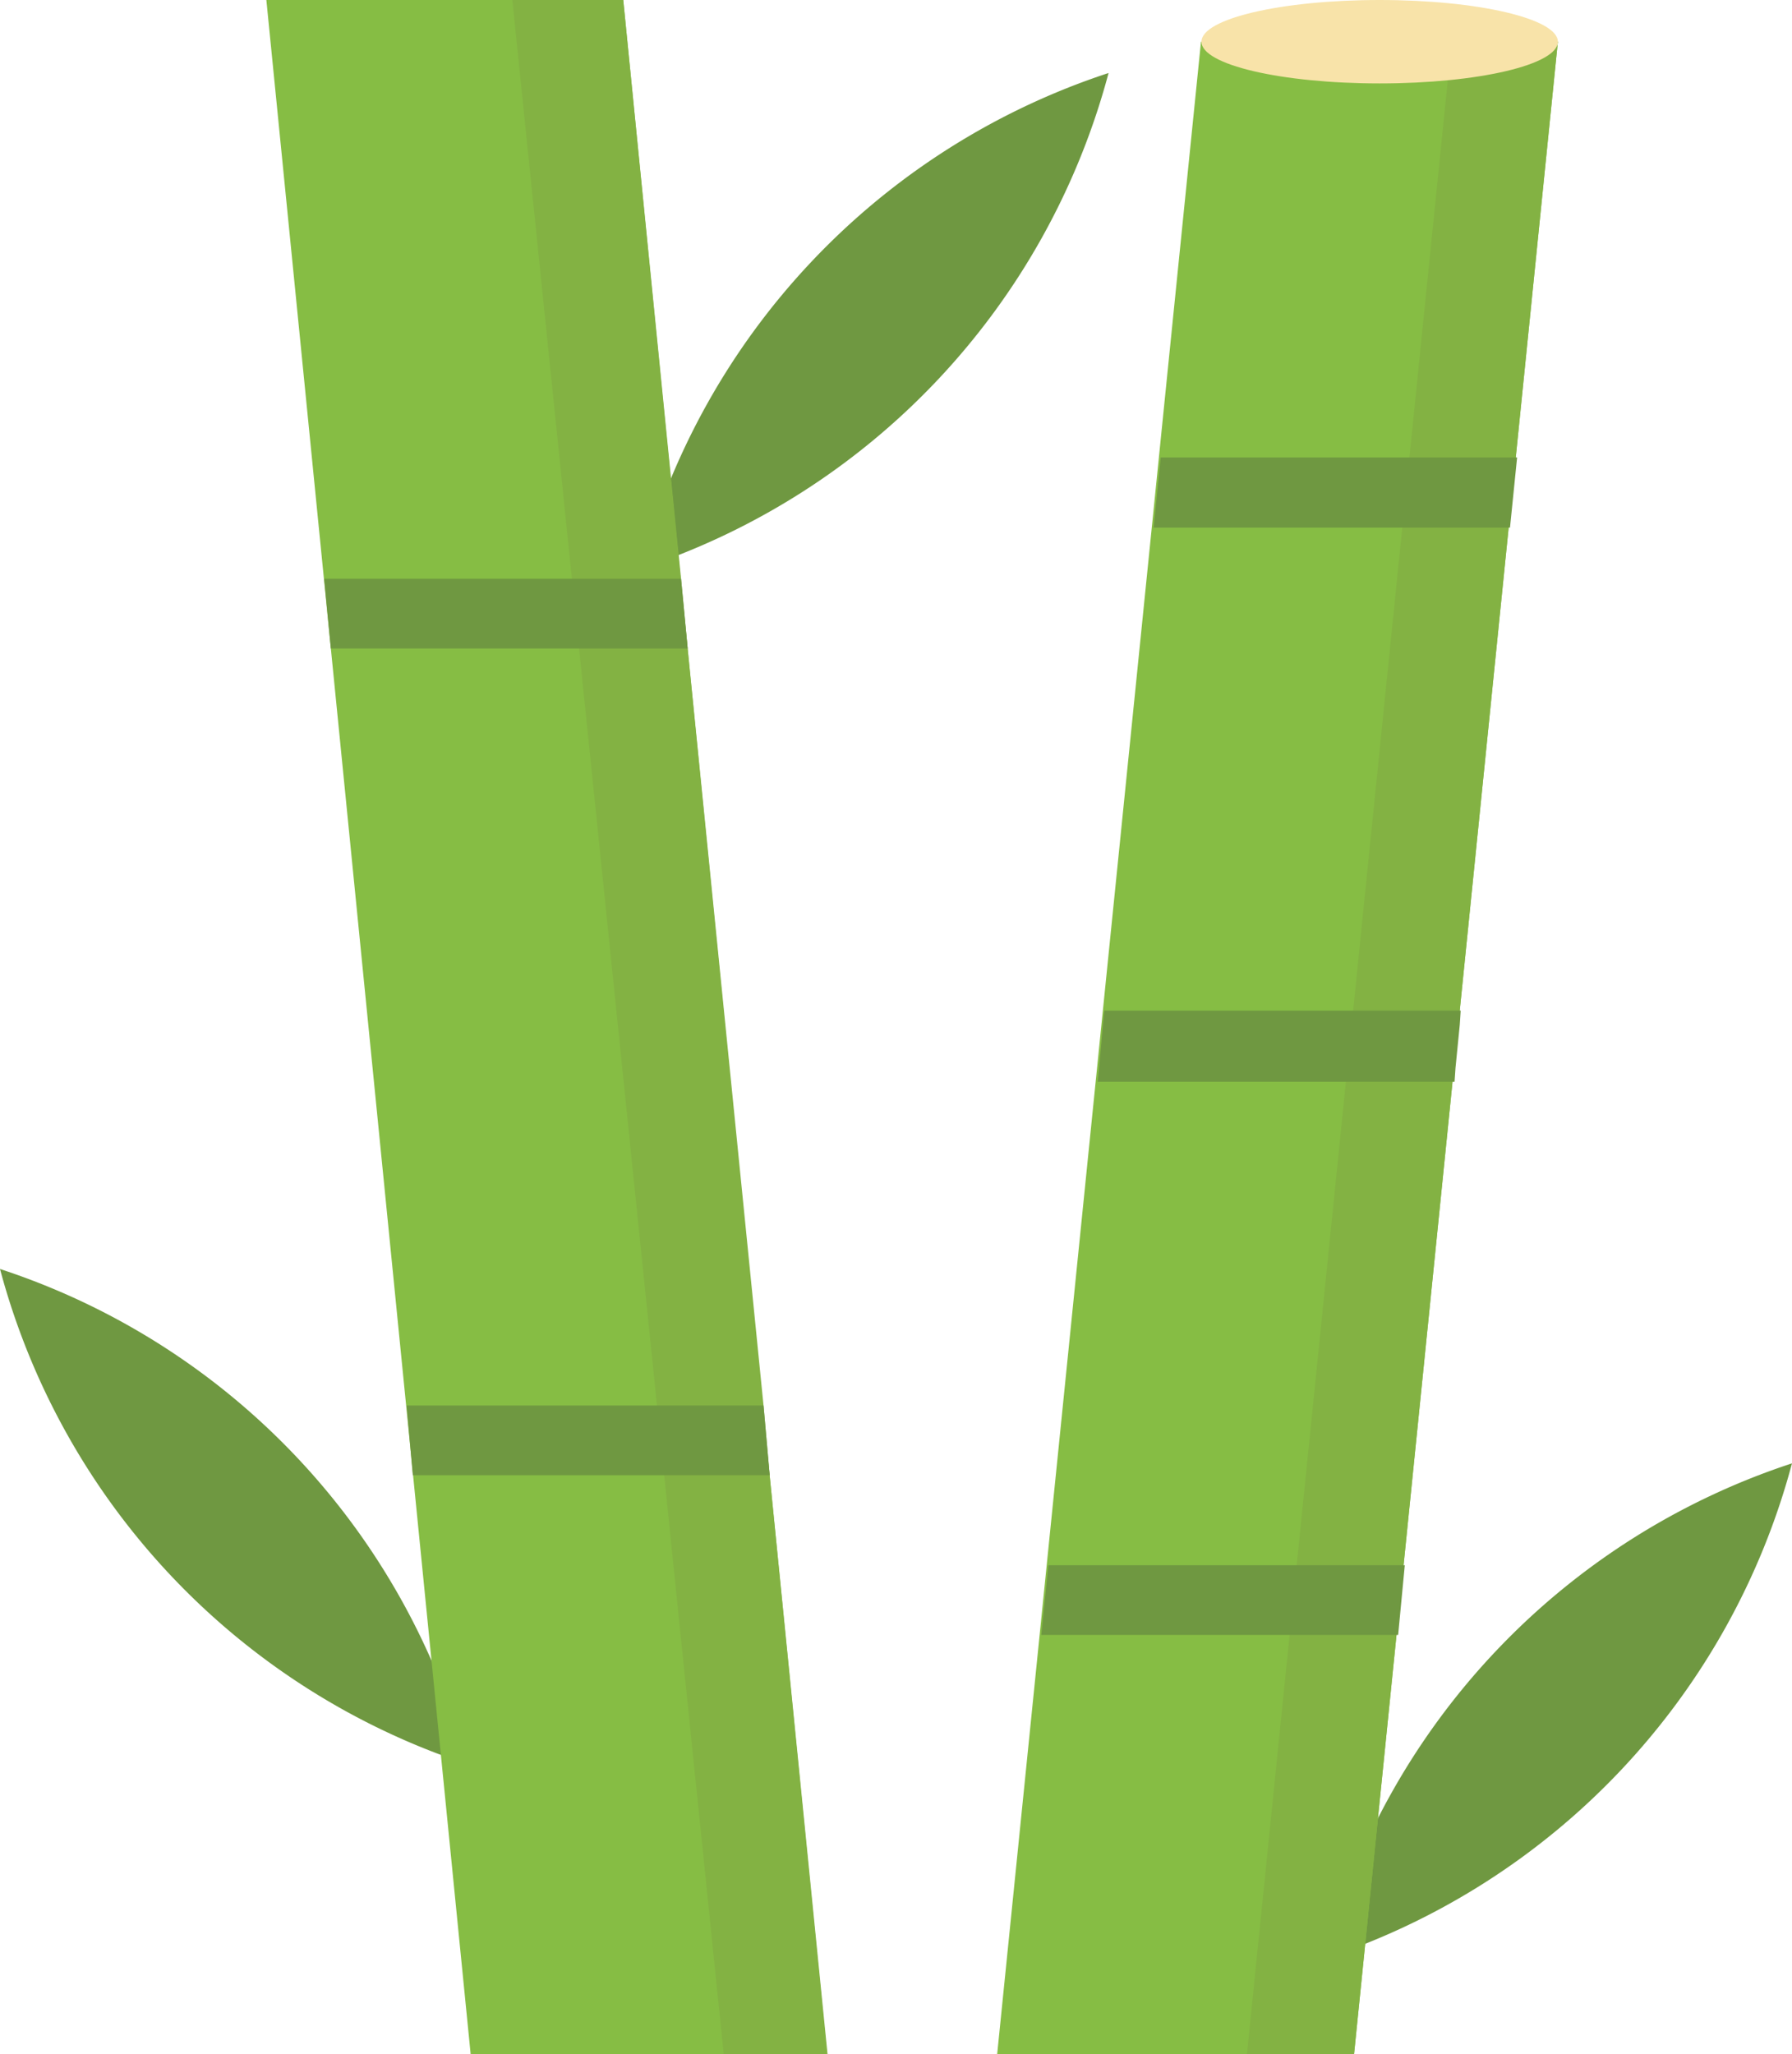 <svg xmlns="http://www.w3.org/2000/svg" viewBox="0 0 37.81 43.33"><defs><style>.cls-1{fill:#6f9841;}.cls-2{fill:#86bd44;}.cls-3{fill:#83b243;}.cls-4{fill:#f8e3a9;}</style></defs><title>資產 9</title><g id="圖層_2" data-name="圖層 2"><g id="圖層_7" data-name="圖層 7"><path class="cls-1" d="M13.51,12A15.1,15.1,0,0,1,23.39,1.54,15.1,15.1,0,0,1,13.51,12Z"/><path class="cls-1" d="M9.87,37.22A15.06,15.06,0,0,0,0,26.77,15.1,15.1,0,0,0,9.87,37.22Z"/><path class="cls-1" d="M27.94,41.32a15.08,15.08,0,0,1,9.87-10.45A15.1,15.1,0,0,1,27.94,41.32Z"/><polygon class="cls-2" points="9.93 43.33 17.45 43.33 13.15 0 5.62 0 9.93 43.33"/><polygon class="cls-3" points="16.24 31.13 16.11 29.65 14.51 13.69 14.37 12.21 13.15 0 10.81 0 15.27 43.33 17.46 43.33 16.24 31.13"/><polygon class="cls-2" points="28.57 43.33 21.04 43.33 25.34 0.88 32.87 0.88 28.57 43.33"/><polygon class="cls-3" points="32.87 0.88 30.63 0.88 26.31 43.33 28.57 43.33 32.87 0.88"/><ellipse class="cls-4" cx="29.11" cy="0.88" rx="3.76" ry="0.88"/><polygon class="cls-1" points="32.01 9.65 31.86 11.13 24.34 11.13 24.49 9.65 32.01 9.65"/><polygon class="cls-1" points="30.82 21.32 30.8 21.62 30.71 22.53 30.69 22.82 23.16 22.82 23.19 22.53 23.27 21.62 23.3 21.32 30.82 21.32"/><polygon class="cls-1" points="29.64 33.02 29.5 34.49 21.97 34.49 22.12 33.02 29.64 33.02"/><polygon class="cls-1" points="14.51 13.68 6.98 13.68 6.84 12.21 14.37 12.21 14.51 13.68"/><polygon class="cls-1" points="16.24 31.12 8.71 31.12 8.58 29.65 16.11 29.65 16.24 31.12"/></g></g></svg>
